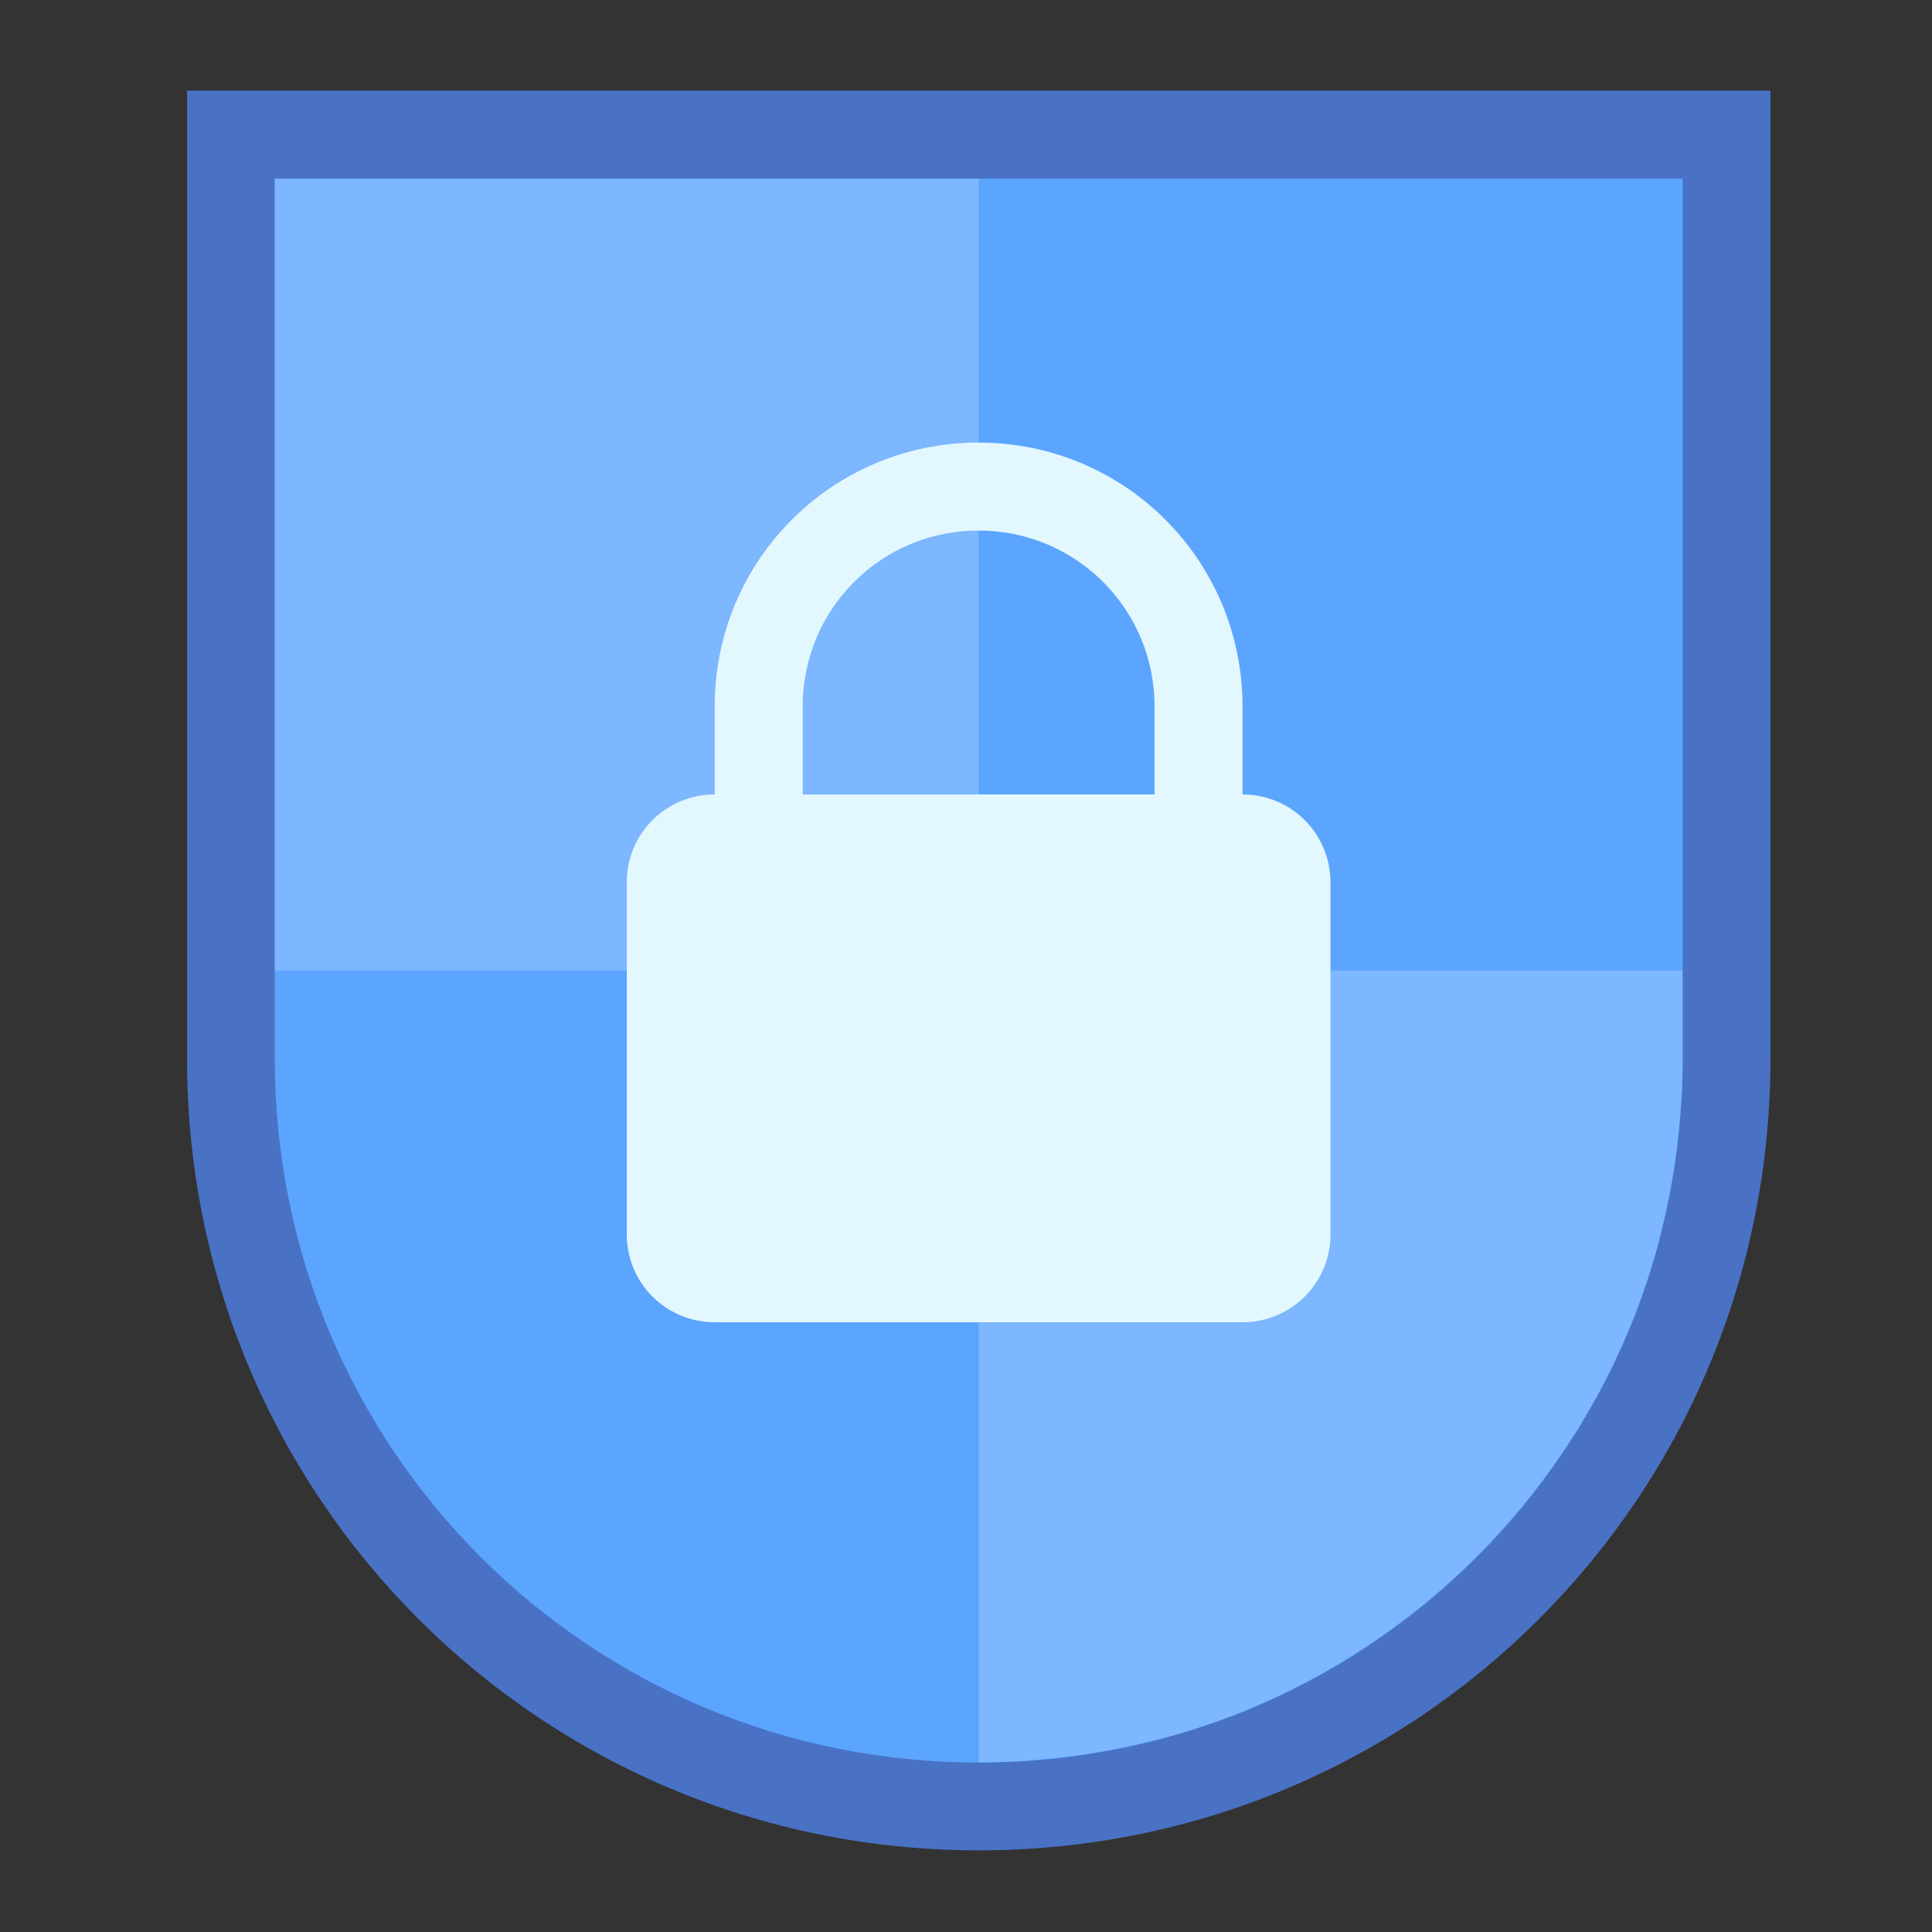 <?xml version="1.0" encoding="UTF-8" standalone="no"?>
<!-- Created with Inkscape (http://www.inkscape.org/) -->

<svg
   width="22"
   height="22"
   viewBox="0 0 22 22"
   version="1.1"
   id="svg5"
   inkscape:version="1.3.2 (091e20ef0f, 2023-11-25, custom)"
   sodipodi:docname="preferences-security.svg"
   xml:space="preserve"
   xmlns:inkscape="http://www.inkscape.org/namespaces/inkscape"
   xmlns:sodipodi="http://sodipodi.sourceforge.net/DTD/sodipodi-0.dtd"
   xmlns="http://www.w3.org/2000/svg"
   xmlns:svg="http://www.w3.org/2000/svg"><rect x="0" y="0" width="22" height="22" fill="#333333" stroke="none"/><sodipodi:namedview
     id="namedview7"
     pagecolor="#ffffff"
     bordercolor="#000000"
     borderopacity="0.25"
     inkscape:showpageshadow="false"
     inkscape:pageopacity="0.0"
     inkscape:pagecheckerboard="0"
     inkscape:deskcolor="#d1d1d1"
     inkscape:document-units="px"
     showgrid="true"
     inkscape:zoom="19.028872"
     inkscape:cx="11.74531"
     inkscape:cy="11.508827"
     inkscape:window-width="2560"
     inkscape:window-height="1356"
     inkscape:window-x="0"
     inkscape:window-y="0"
     inkscape:window-maximized="1"
     inkscape:current-layer="g58460-3-0-7-2"><inkscape:grid
       type="xygrid"
       id="grid3636"
       originx="0"
       originy="0"
       spacingy="1"
       spacingx="1"
       units="px"
       visible="true" /></sodipodi:namedview><defs
     id="defs2"><style
       type="text/css"
       id="current-color-scheme">
      .ColorScheme-Text {
        color:#36404d;
      }
      </style><style
       type="text/css"
       id="current-color-scheme-67">
      .ColorScheme-Text {
        color:#122036;
      }
      </style><style
       type="text/css"
       id="current-color-scheme-7">
      .ColorScheme-Text {
        color:#122036;
      }
      </style><style
       type="text/css"
       id="current-color-scheme-5">
      .ColorScheme-Text {
        color:#122036;
      }
      </style><style
       type="text/css"
       id="current-color-scheme-6">
      .ColorScheme-Text {
        color:#122036;
      }
      </style><style
       type="text/css"
       id="current-color-scheme-1">
      .ColorScheme-Text {
        color:#122036;
      }
      </style><style
       id="current-color-scheme-10"
       type="text/css">
      .ColorScheme-Text {
        color:#122036;
      }
      </style><style
       id="current-color-scheme-5-7"
       type="text/css">
      .ColorScheme-Text {
        color:#122036;
      }
      </style><style
       id="current-color-scheme-1-2"
       type="text/css">
      .ColorScheme-Text {
        color:#122036;
      }
      </style><style
       type="text/css"
       id="current-color-scheme-10-9">
      .ColorScheme-Text {
        color:#122036;
      }
      </style><style
       type="text/css"
       id="current-color-scheme-675">
      .ColorScheme-Text {
        color:#36404d;
      }
      </style><style
       type="text/css"
       id="current-color-scheme-78">
      .ColorScheme-Text {
        color:#122036;
      }
      </style><style
       type="text/css"
       id="current-color-scheme-1-35">
      .ColorScheme-Text {
        color:#122036;
      }
      </style><style
       id="current-color-scheme-10-6"
       type="text/css">
      .ColorScheme-Text {
        color:#122036;
      }
      </style><style
       id="current-color-scheme-5-2"
       type="text/css">
      .ColorScheme-Text {
        color:#122036;
      }
      </style><style
       id="current-color-scheme-1-2-9"
       type="text/css">
      .ColorScheme-Text {
        color:#122036;
      }
      </style><style
       type="text/css"
       id="current-color-scheme-10-9-1">
      .ColorScheme-Text {
        color:#122036;
      }
      </style><style
       type="text/css"
       id="current-color-scheme-6-2">
      .ColorScheme-Text {
        color:#122036;
      }
      </style><style
       type="text/css"
       id="current-color-scheme-1-9">
      .ColorScheme-Text {
        color:#122036;
      }
      </style><style
       id="current-color-scheme-10-1"
       type="text/css">
      .ColorScheme-Text {
        color:#122036;
      }
      </style><style
       type="text/css"
       id="current-color-scheme-7-7">
      .ColorScheme-Text {
        color:#122036;
      }
      </style><style
       type="text/css"
       id="current-color-scheme-1-5">
      .ColorScheme-Text {
        color:#122036;
      }
      </style><style
       id="current-color-scheme-10-3"
       type="text/css">
      .ColorScheme-Text {
        color:#122036;
      }
      </style><style
       id="current-color-scheme-5-5"
       type="text/css">
      .ColorScheme-Text {
        color:#122036;
      }
      </style><style
       id="current-color-scheme-1-2-6"
       type="text/css">
      .ColorScheme-Text {
        color:#122036;
      }
      </style><style
       type="text/css"
       id="current-color-scheme-10-9-2">
      .ColorScheme-Text {
        color:#122036;
      }
      </style><style
       type="text/css"
       id="current-color-scheme-6-9">
      .ColorScheme-Text {
        color:#122036;
      }
      </style><style
       type="text/css"
       id="current-color-scheme-1-9-1">
      .ColorScheme-Text {
        color:#122036;
      }
      </style><style
       id="current-color-scheme-10-1-2"
       type="text/css">
      .ColorScheme-Text {
        color:#122036;
      }
      </style><style
       id="current-color-scheme-75"
       type="text/css">
      .ColorScheme-Text {
        color:#122036;
      }
      </style><style
       id="current-color-scheme-1-3"
       type="text/css">
      .ColorScheme-Text {
        color:#122036;
      }
      </style><style
       type="text/css"
       id="current-color-scheme-10-5">
      .ColorScheme-Text {
        color:#122036;
      }
      </style><style
       type="text/css"
       id="current-color-scheme-5-6">
      .ColorScheme-Text {
        color:#122036;
      }
      </style><style
       type="text/css"
       id="current-color-scheme-1-2-2">
      .ColorScheme-Text {
        color:#122036;
      }
      </style><style
       id="current-color-scheme-10-9-9"
       type="text/css">
      .ColorScheme-Text {
        color:#122036;
      }
      </style><style
       id="current-color-scheme-6-1"
       type="text/css">
      .ColorScheme-Text {
        color:#122036;
      }
      </style><style
       id="current-color-scheme-1-9-2"
       type="text/css">
      .ColorScheme-Text {
        color:#122036;
      }
      </style><style
       type="text/css"
       id="current-color-scheme-10-1-7">
      .ColorScheme-Text {
        color:#122036;
      }
      </style><style
       id="current-color-scheme-7-0"
       type="text/css">
      .ColorScheme-Text {
        color:#122036;
      }
      </style><style
       id="current-color-scheme-1-5-9"
       type="text/css">
      .ColorScheme-Text {
        color:#122036;
      }
      </style><style
       type="text/css"
       id="current-color-scheme-10-3-3">
      .ColorScheme-Text {
        color:#122036;
      }
      </style><style
       type="text/css"
       id="current-color-scheme-5-5-6">
      .ColorScheme-Text {
        color:#122036;
      }
      </style><style
       type="text/css"
       id="current-color-scheme-1-2-6-0">
      .ColorScheme-Text {
        color:#122036;
      }
      </style><style
       id="current-color-scheme-10-9-2-6"
       type="text/css">
      .ColorScheme-Text {
        color:#122036;
      }
      </style><style
       id="current-color-scheme-6-9-2"
       type="text/css">
      .ColorScheme-Text {
        color:#122036;
      }
      </style><style
       id="current-color-scheme-1-9-1-6"
       type="text/css">
      .ColorScheme-Text {
        color:#122036;
      }
      </style><style
       type="text/css"
       id="current-color-scheme-10-1-2-1">
      .ColorScheme-Text {
        color:#122036;
      }
      </style></defs><g
     inkscape:label="Capa 1"
     inkscape:groupmode="layer"
     id="layer1"><g
       id="g58460-3-0-7-2"
       transform="matrix(0.265,0,0,0.265,-60.854,-15.081)"><g
         id="g1"
         transform="translate(-94.488,45.354)"><g
           id="g2"
           transform="matrix(3.78,0,0,3.78,-548.583,-207.567)"><path
             id="rect917"
             style="opacity:1;fill:#4972c5;fill-opacity:1;stroke-width:0.529;stroke-linecap:round;stroke-linejoin:round;stroke-miterlimit:1.8;paint-order:fill markers stroke;stop-color:#000000"
             d="M 0.794,0.529 V 3.175 3.44 c 0,1.319 1.062,2.381 2.381,2.381 1.319,0 2.381,-1.062 2.381,-2.381 V 3.175 0.529 Z"
             transform="matrix(3.78,0,0,3.78,230,57)" /><path
             id="rect913"
             style="opacity:1;fill:#5ca5ff;fill-opacity:1;stroke-width:0.529;stroke-linecap:round;stroke-linejoin:round;stroke-miterlimit:1.8;paint-order:fill markers stroke;stop-color:#000000"
             d="M 1.058,0.794 V 2.91 3.44 c 0,1.173 0.944,2.117 2.117,2.117 1.173,0 2.117,-0.944 2.117,-2.117 V 2.91 0.794 H 3.175 Z"
             transform="matrix(3.78,0,0,3.78,230,57)" /><rect
             style="opacity:1;fill:#7cb7ff;fill-opacity:1;stroke-width:0.529;stroke-linecap:round;stroke-linejoin:round;stroke-miterlimit:1.8;paint-order:fill markers stroke;stop-color:#000000"
             id="rect3926"
             width="2.117"
             height="2.381"
             x="1.058"
             y="0.794"
             transform="matrix(3.78,0,0,3.78,230,57)" /><path
             id="path4014"
             style="fill:#7cb7ff;fill-opacity:1;stroke-width:0.529;stroke-linecap:round;stroke-linejoin:round;stroke-miterlimit:1.8;paint-order:fill markers stroke;stop-color:#000000"
             d="m 3.175,5.556 c 0.018,0 0.037,-5.86e-5 0.055,-5.168e-4 0.018,-4.582e-4 0.036,-0.001 0.054,-0.002 0.018,-9.11e-4 0.036,-0.002 0.054,-0.004 0.018,-0.001 0.036,-0.003 0.054,-0.005 0.018,-0.002 0.036,-0.004 0.053,-0.006 0.018,-0.002 0.035,-0.005 0.053,-0.007 0.018,-0.003 0.035,-0.006 0.053,-0.009 0.017,-0.003 0.035,-0.006 0.052,-0.01 0.017,-0.004 0.034,-0.007 0.051,-0.011 0.017,-0.004 0.034,-0.008 0.051,-0.012 0.017,-0.004 0.034,-0.009 0.051,-0.013 0.017,-0.005 0.034,-0.01 0.05,-0.015 0.017,-0.005 0.033,-0.01 0.049,-0.016 0.016,-0.006 0.033,-0.011 0.049,-0.017 0.016,-0.006 0.033,-0.012 0.049,-0.018 0.016,-0.006 0.032,-0.013 0.048,-0.02 0.016,-0.007 0.032,-0.014 0.048,-0.021 0.016,-0.007 0.031,-0.014 0.047,-0.022 0.015,-0.007 0.031,-0.015 0.046,-0.023 0.015,-0.008 0.03,-0.016 0.045,-0.024 0.015,-0.008 0.03,-0.016 0.044,-0.025 0.015,-0.008 0.029,-0.017 0.044,-0.026 0.015,-0.009 0.029,-0.018 0.043,-0.027 0.014,-0.009 0.028,-0.018 0.042,-0.028 0.014,-0.009 0.028,-0.019 0.042,-0.029 0.014,-0.01 0.028,-0.02 0.041,-0.03 0.014,-0.01 0.027,-0.02 0.04,-0.03 0.013,-0.01 0.026,-0.021 0.039,-0.032 0.013,-0.011 0.026,-0.021 0.039,-0.033 0.013,-0.011 0.026,-0.023 0.038,-0.034 0.013,-0.011 0.025,-0.022 0.037,-0.034 0.012,-0.012 0.024,-0.024 0.036,-0.036 0.012,-0.012 0.024,-0.024 0.036,-0.036 0.012,-0.012 0.023,-0.025 0.034,-0.037 0.011,-0.013 0.023,-0.025 0.034,-0.038 0.011,-0.013 0.022,-0.026 0.033,-0.039 0.011,-0.013 0.022,-0.026 0.032,-0.039 0.01,-0.013 0.02,-0.027 0.03,-0.04 0.01,-0.014 0.02,-0.028 0.03,-0.041 0.01,-0.014 0.019,-0.028 0.029,-0.042 0.009,-0.014 0.019,-0.028 0.028,-0.042 0.009,-0.014 0.019,-0.029 0.027,-0.043 0.009,-0.015 0.017,-0.029 0.026,-0.044 0.008,-0.015 0.017,-0.029 0.025,-0.044 0.008,-0.015 0.016,-0.03 0.024,-0.045 0.008,-0.015 0.015,-0.031 0.023,-0.046 0.007,-0.015 0.015,-0.031 0.022,-0.047 0.007,-0.016 0.014,-0.032 0.021,-0.048 0.007,-0.016 0.013,-0.032 0.02,-0.048 0.006,-0.016 0.012,-0.032 0.018,-0.049 0.006,-0.016 0.012,-0.033 0.017,-0.049 0.006,-0.016 0.011,-0.033 0.016,-0.049 0.005,-0.017 0.01,-0.033 0.015,-0.05 0.005,-0.017 0.009,-0.034 0.013,-0.051 0.004,-0.017 0.008,-0.034 0.012,-0.051 0.004,-0.017 0.008,-0.034 0.011,-0.051 0.004,-0.017 0.007,-0.035 0.01,-0.052 0.003,-0.017 0.006,-0.035 0.009,-0.053 0.003,-0.018 0.005,-0.035 0.007,-0.053 0.002,-0.018 0.004,-0.035 0.006,-0.053 0.002,-0.018 0.003,-0.036 0.005,-0.054 0.001,-0.018 0.003,-0.036 0.004,-0.054 9.11e-4,-0.018 0.002,-0.036 0.002,-0.054 4.582e-4,-0.018 5.167e-4,-0.036 5.167e-4,-0.055 V 3.175 H 3.175 Z"
             transform="matrix(3.78,0,0,3.78,230,57)" /><path
             id="path2333-1-9-9-6"
             style="fill:#e3f7ff;fill-opacity:1;stroke:none;stroke-width:2;stroke-linecap:round;stroke-linejoin:round;stroke-miterlimit:1.8;stroke-dasharray:none;stroke-opacity:1;paint-order:fill markers stroke;stop-color:#000000"
             d="m 242,63 c -1.662,0 -3,1.338 -3,3 v 1 c -0.554,0 -1,0.446 -1,1 v 4 c 0,0.554 0.446,1 1,1 h 6 c 0.554,0 1,-0.446 1,-1 v -4 c 0,-0.554 -0.446,-1 -1,-1 v -1 c 0,-1.662 -1.338,-3 -3,-3 z m 0,1 c 1.108,0 2,0.892 2,2 v 1 h -4 v -1 c 0,-1.108 0.892,-2 2,-2 z" /></g></g></g></g></svg>
